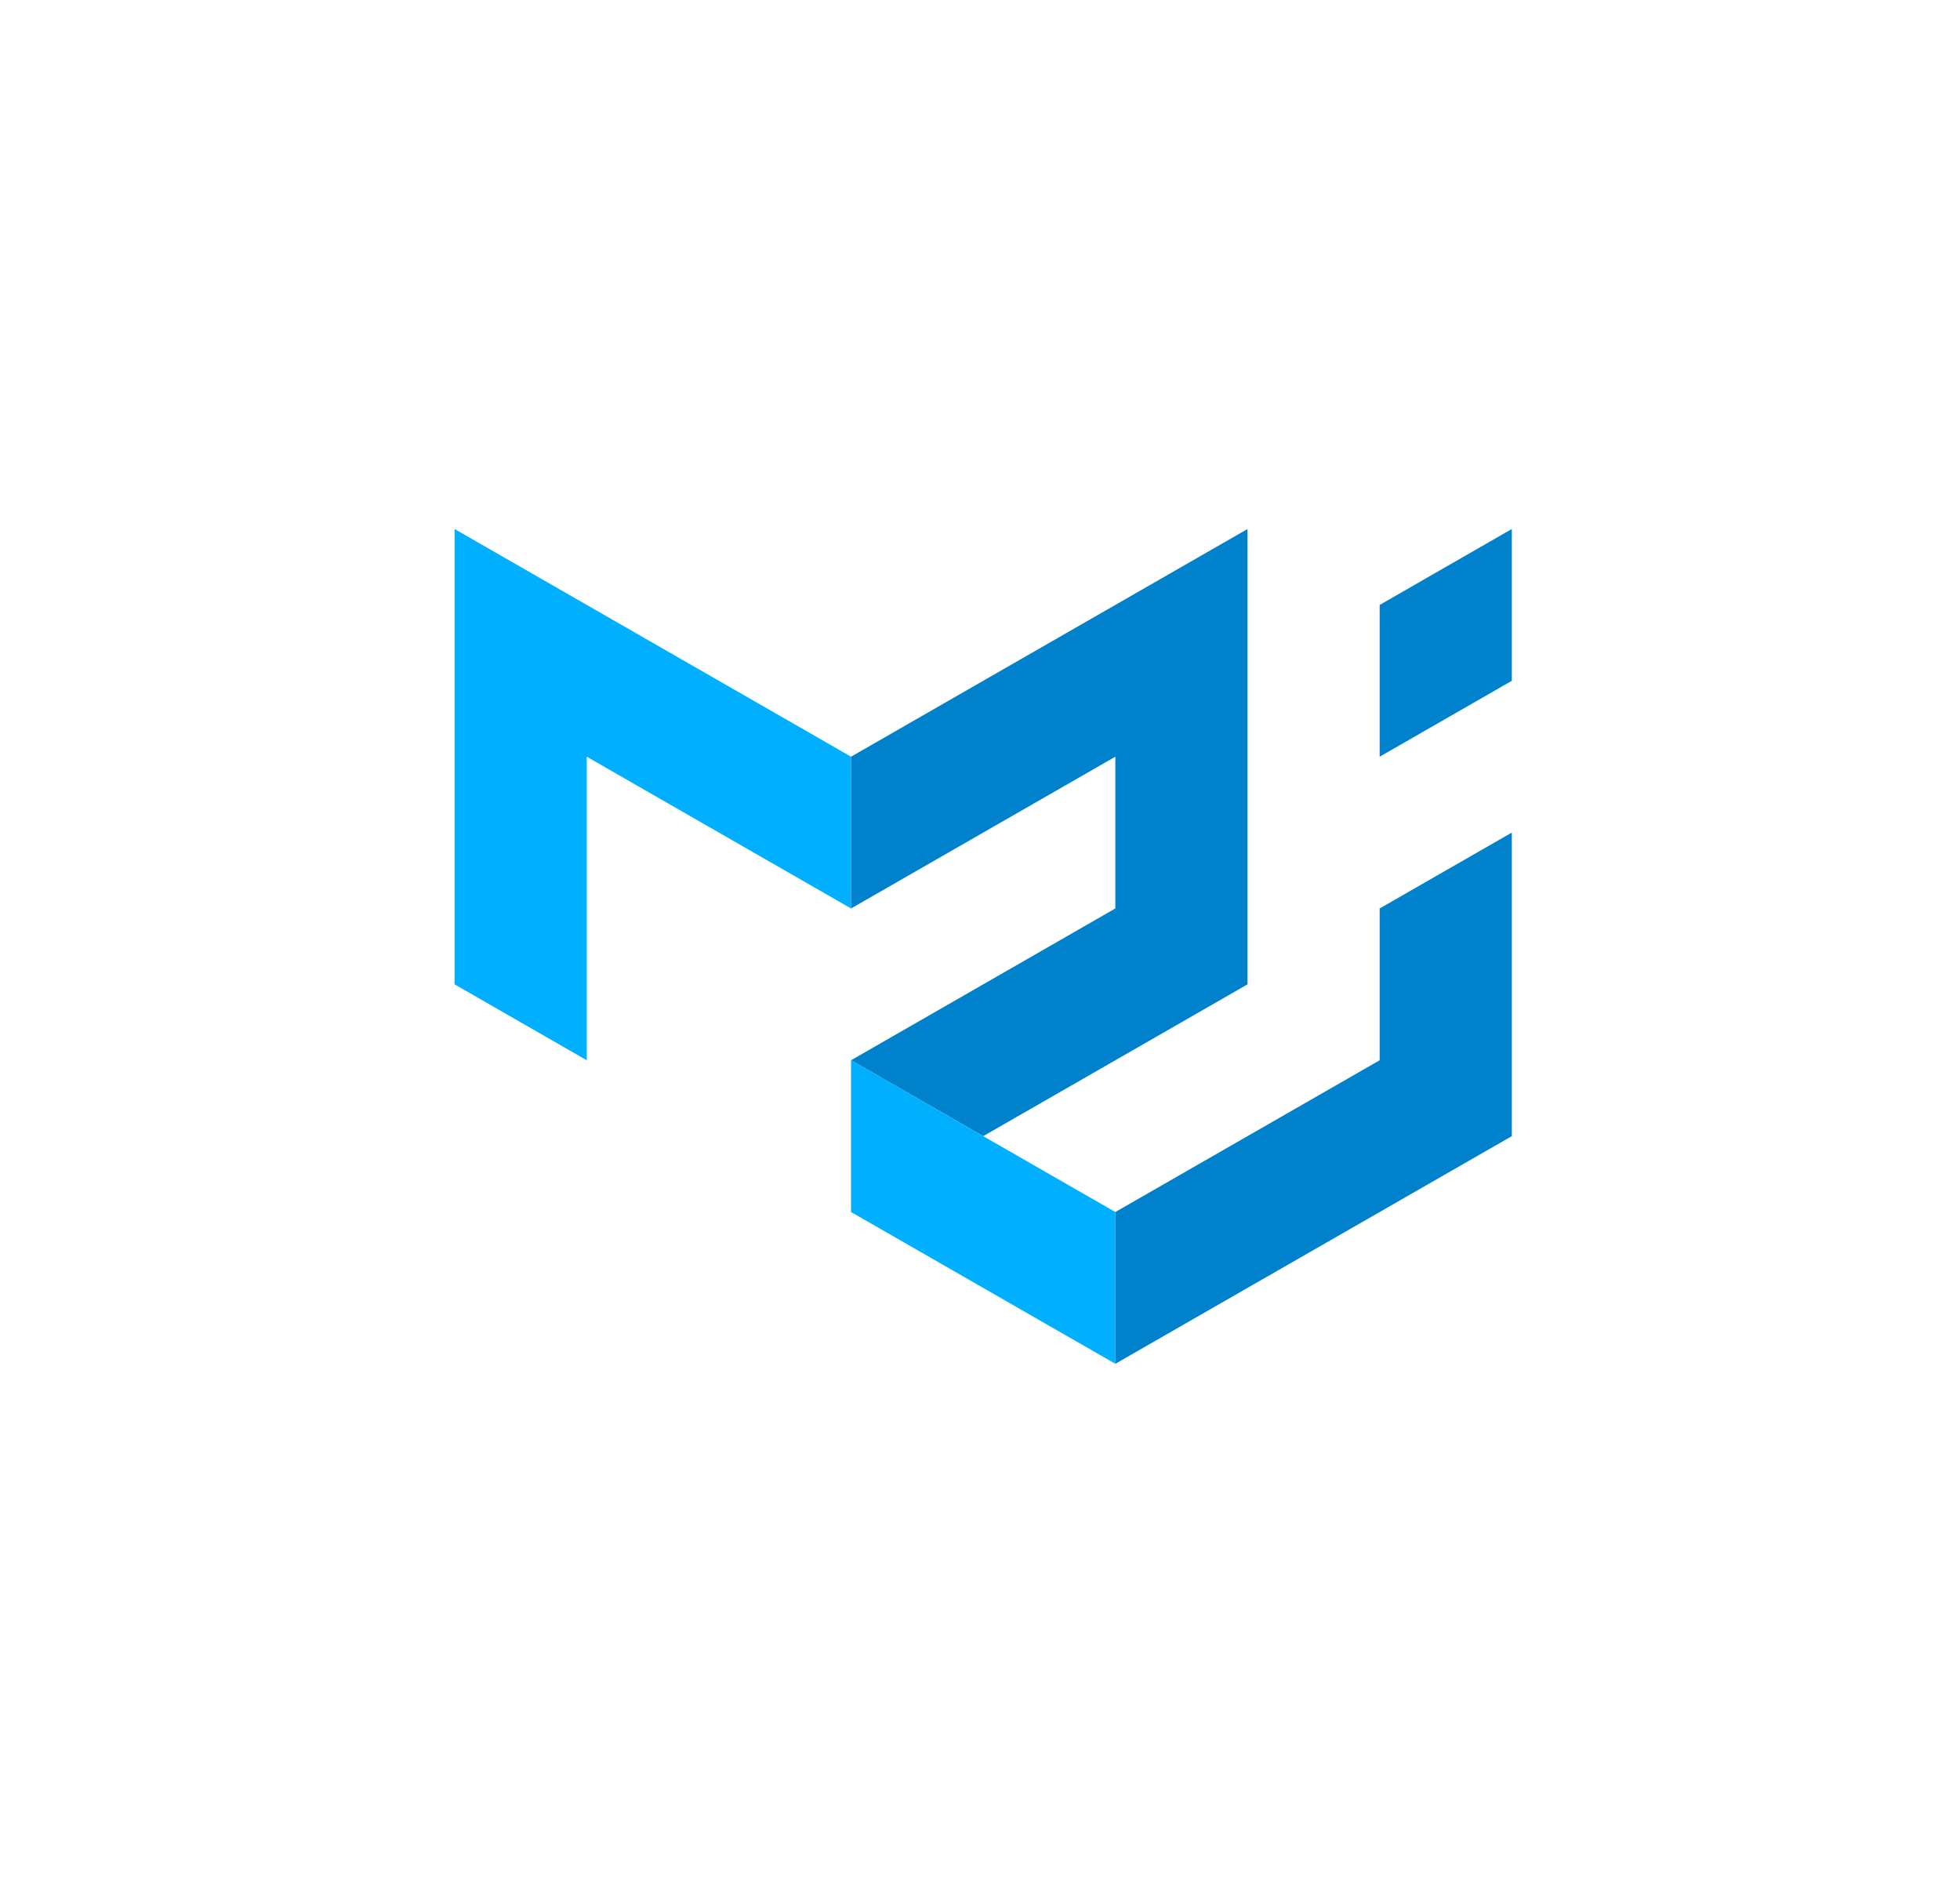 <svg width="58" height="56" viewBox="0 0 58 56" fill="none" xmlns="http://www.w3.org/2000/svg">
<path d="M13.452 29.122V15.651L25.184 22.387V26.877L17.363 22.387V31.368L13.452 29.122Z" fill="#00B0FF"/>
<path d="M25.184 22.387L36.916 15.651V29.122L29.095 33.613L25.184 31.368L33.005 26.877V22.387L25.184 26.877V22.387Z" fill="#0081CB"/>
<path d="M25.184 31.368V35.858L33.005 40.348V35.858L25.184 31.368Z" fill="#00B0FF"/>
<path d="M33.005 40.348L44.737 33.613V24.632L40.827 26.877V31.368L33.005 35.858V40.348ZM40.827 22.387V17.897L44.737 15.651V20.142L40.827 22.387Z" fill="#0081CB"/>
</svg>
